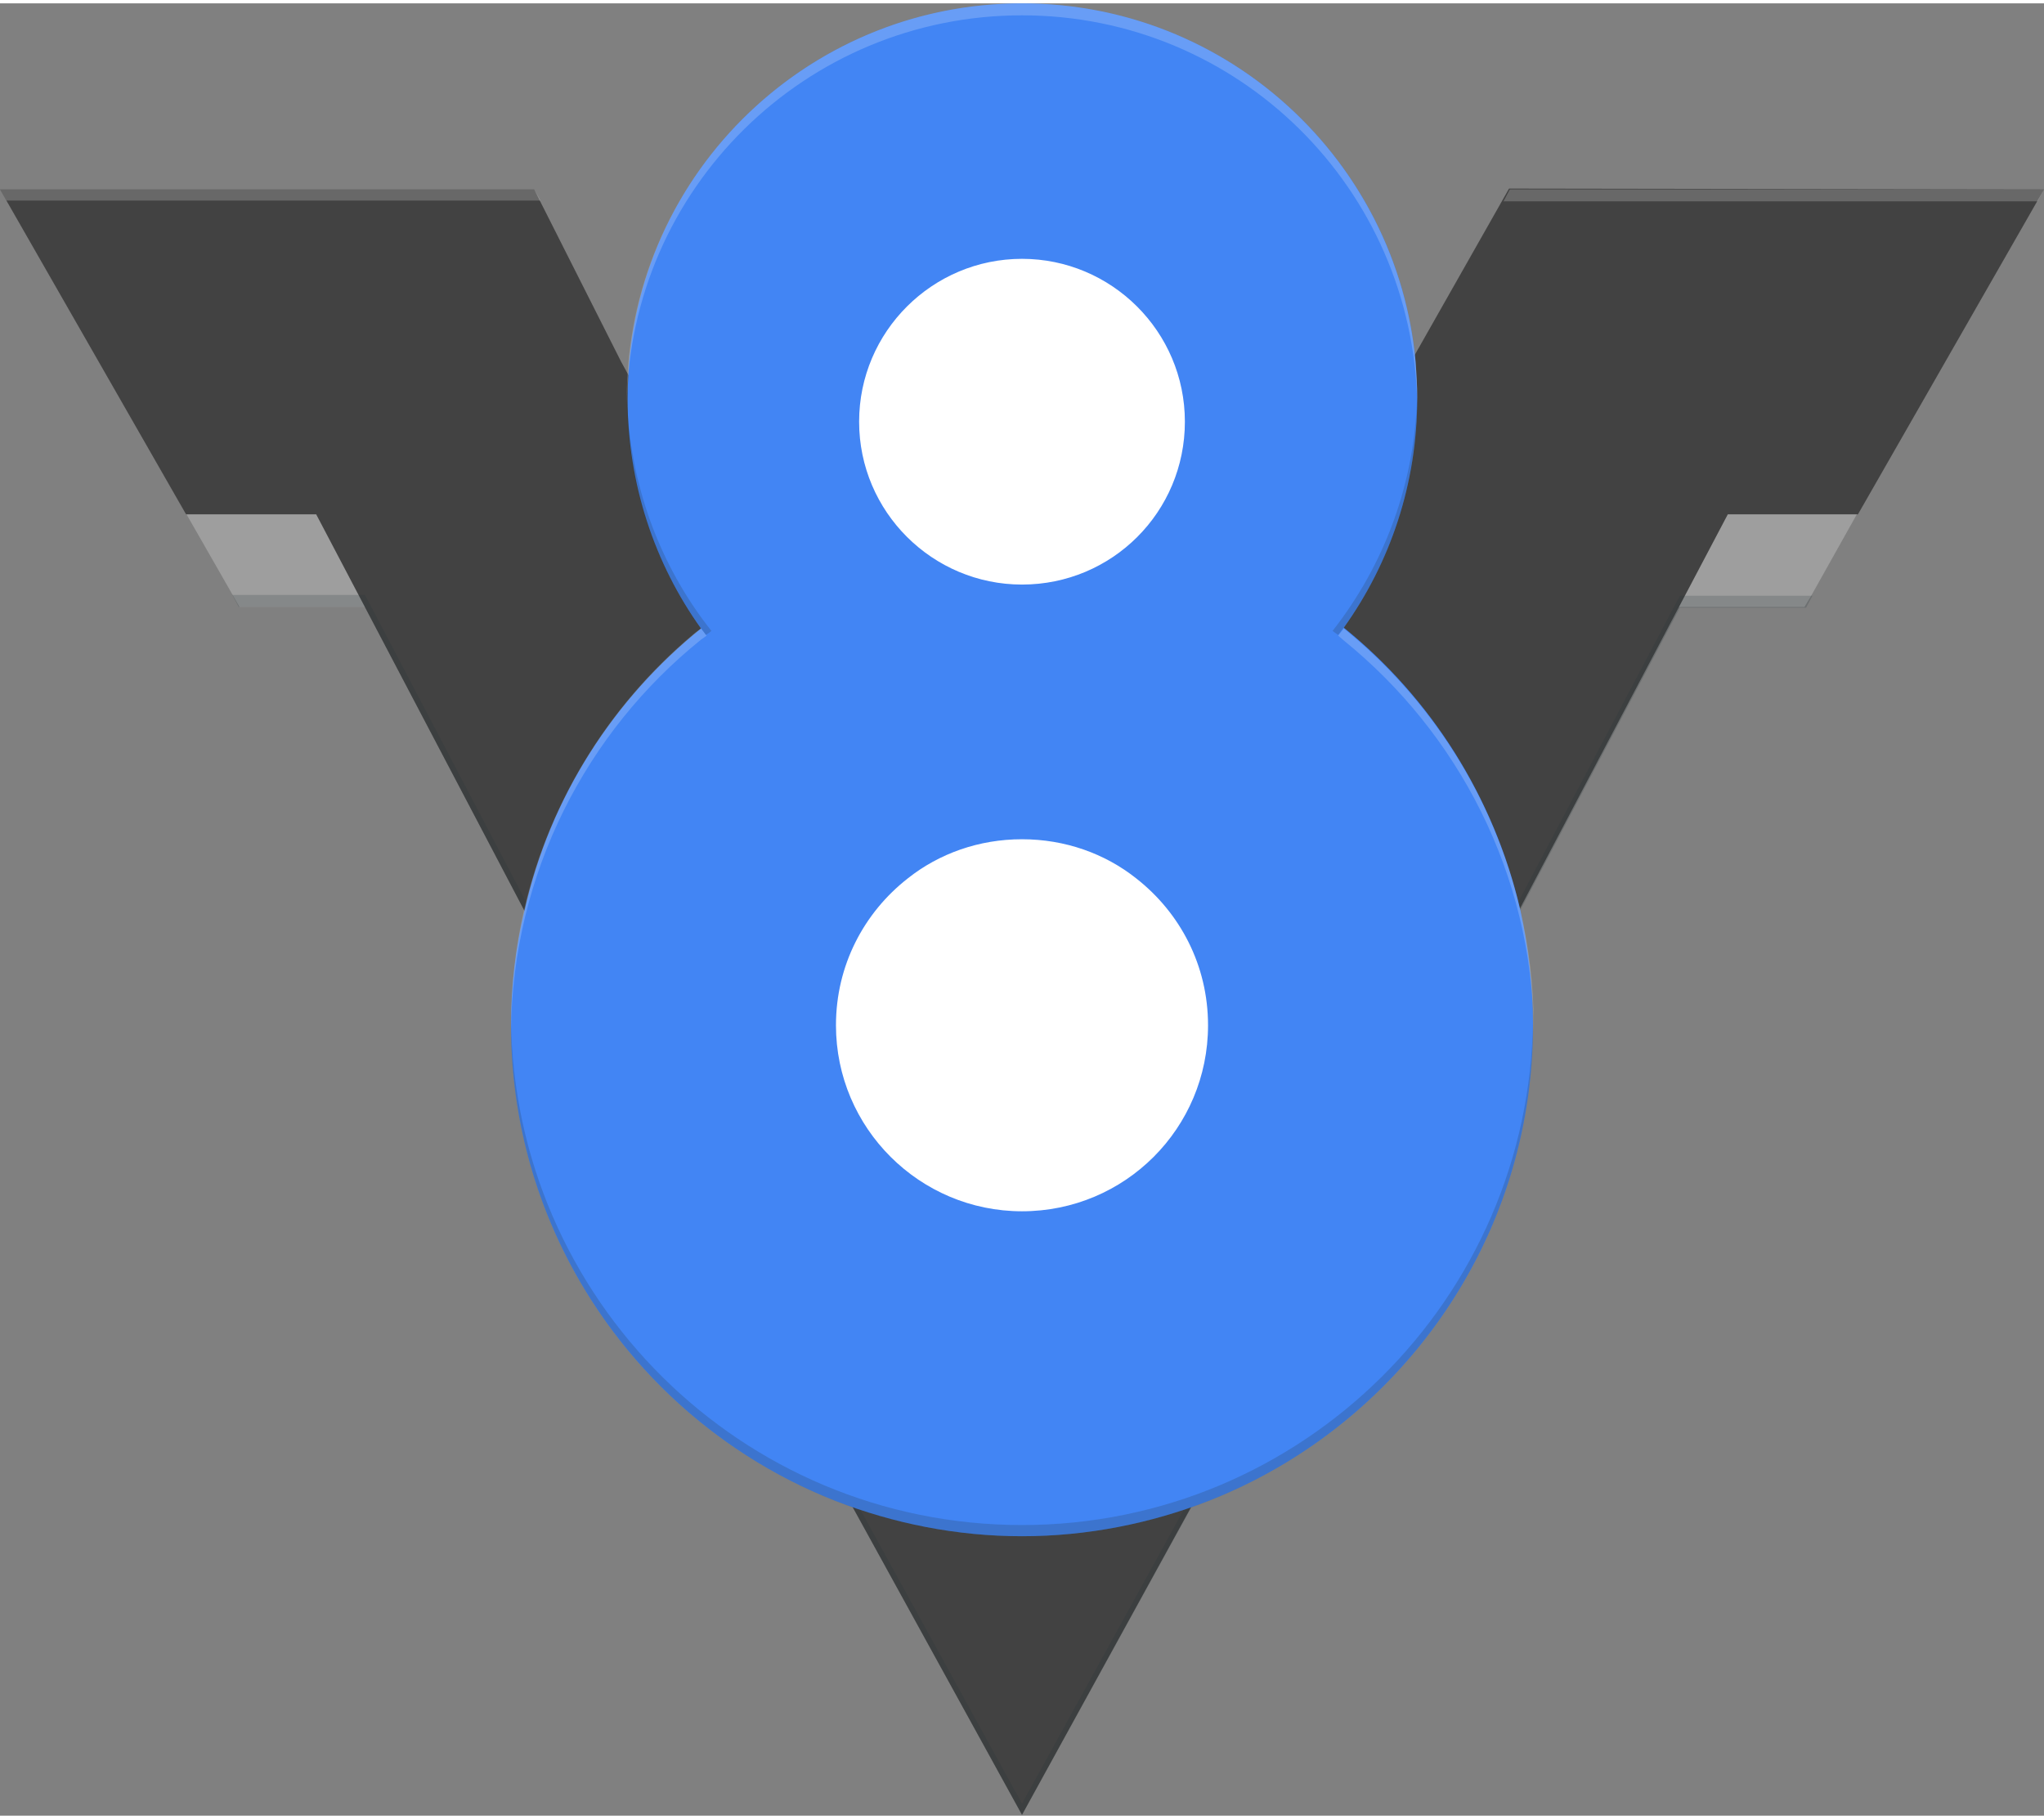<svg xmlns="http://www.w3.org/2000/svg" width="3em" height="2.67em" viewBox="0 0 256 227"><rect x="0" y="0" width="256" height="227" fill="#808080" stroke="none"/><defs><radialGradient id="" cx="1.278%" cy="11.379%" r="105.364%" fx="1.278%" fy="11.379%" gradientTransform="matrix(.886 0 0 1 .001 0)"><stop offset="0%" stop-color="#FFF" stop-opacity=".1"/><stop offset="100%" stop-color="#FFF" stop-opacity="0"/></radialGradient></defs><path fill="#9E9E9E" d="m214.5 62.5l-6.2 13.1H226l.9-1.5l6.5-11.6h-19.1zm-173.3 0H22.5L30 75.6h17.5z"/><path fill="#424242" d="M256 23.3L232.7 64h-16.3l-26.1 49.5L128 226.9L65.6 113.5L39.6 64H23.3L0 23.3h66.9l10.9 21.6l35.5 64.7l14.5 26.6l14-26.6l34.9-64.7L189 23.2"/><path fill="#FFF" fill-opacity=".2" d="M67.7 24.7H.8L0 23.3h66.9zm121.4-1.4l-.8 1.5h66.9l.8-1.5z"/><path fill="#263238" fill-opacity=".2" d="m227 74.2l-.8 1.5h-15.8l-20 37.9L128 226.9L65.6 113.5L45.7 75.6H29.9l-.8-1.5h16.6l.8 1.5L65.6 112L128 225.5l62.4-113.4l19.2-36.4l.8-1.5"/><path fill="#FFF" d="M152.7 128c0 13.7-11.1 24.7-24.7 24.7s-24.7-11.1-24.7-24.7s11.1-24.7 24.7-24.7c13.7 0 24.7 11 24.7 24.7m-2.9-75.6c0 12-9.8 21.8-21.8 21.8s-21.8-9.8-21.8-21.8S116 30.5 128 30.5s21.8 9.8 21.8 21.9"/><path fill="#4285F4" d="M190.4 113.5c-3.3-14.1-11.2-26.5-22.1-35.3c5.8-8.1 9.2-18 9.2-28.8c0-1.5-.1-3-.2-4.5C175 19.7 153.8 0 128 0S81 19.7 78.8 44.9c-.1 1.5-.2 3-.2 4.6c0 10.7 3.4 20.7 9.2 28.8c-10.9 8.8-18.9 21.1-22.1 35.3c-1.1 4.6-1.7 9.4-1.7 14.4c0 27.1 16.9 50.3 40.7 59.6c7.2 2.8 15.1 4.4 23.3 4.4s16.1-1.6 23.3-4.4c23.8-9.3 40.7-32.5 40.7-59.6c0-5-.6-9.8-1.6-14.5M128 32c11.2 0 20.4 9.1 20.4 20.4s-9.1 20.4-20.4 20.4c-11.2 0-20.4-9.1-20.4-20.4S116.8 32 128 32m0 119.3c-12.8 0-23.3-10.4-23.3-23.3c0-7.5 3.5-14.1 9-18.4c3.9-3.1 8.9-4.9 14.3-4.9s10.4 1.8 14.3 4.9c5.5 4.3 9 10.9 9 18.4c0 12.9-10.4 23.3-23.3 23.3"/><path fill="#FFF" fill-opacity=".2" d="M177.5 49.5v.7c-.5-27-22.4-48.7-49.5-48.7S78.9 23.2 78.5 50.2v-.7C78.5 22.1 100.7 0 128 0s49.5 22.1 49.5 49.5M87.1 78.8C73 90.5 64 108.2 64 128v.7c.2-19.8 9.5-37.5 23.8-49l.7-.5l-.7-.9zm81.8 0l-.6-.5l-.7.9l.7.6c14.3 11.6 23.6 29.2 23.8 49v-.8c-.1-19.8-9.1-37.5-23.2-49.2"/><path fill="#263238" fill-opacity=".2" d="M192 127.3v.7c0 35.3-28.7 64-64 64s-64-28.7-64-64v-.7c.4 35 28.9 63.3 64 63.3s63.6-28.3 64-63.3M78.5 48.7v.7c0 11.1 3.7 21.4 9.9 29.7c.2-.1.5-.3.7-.5c-6.5-8.2-10.4-18.6-10.6-29.9m99 0c-.2 11.3-4.1 21.6-10.6 29.9c.3.2.5.4.7.5c6.2-8.1 9.9-18.5 9.9-29.7z"/><path fill="url(#)" d="M256 23.3L232.7 64l-6.6 11.6h-15.8l-20 37.9c1.1 4.7 1.6 9.5 1.6 14.5c0 27.1-16.9 50.3-40.7 59.6c-.7.3-1.5.6-2.2.8l-21 38.5l-21.2-38.5c-.7-.2-1.5-.5-2.2-.8C80.9 178.2 64 155.1 64 128c0-5 .6-9.8 1.6-14.5L45.7 75.6H30L23.3 64L0 23.3h66.9l10.9 21.6l.6.4c0-.1.2-.2.2-.4C80.9 19.7 102.1 0 127.9 0s47 19.7 49.3 44.9c0 .1-.3.2-.3.3l-.1-.3l12.3-21.7H256z"/></svg>